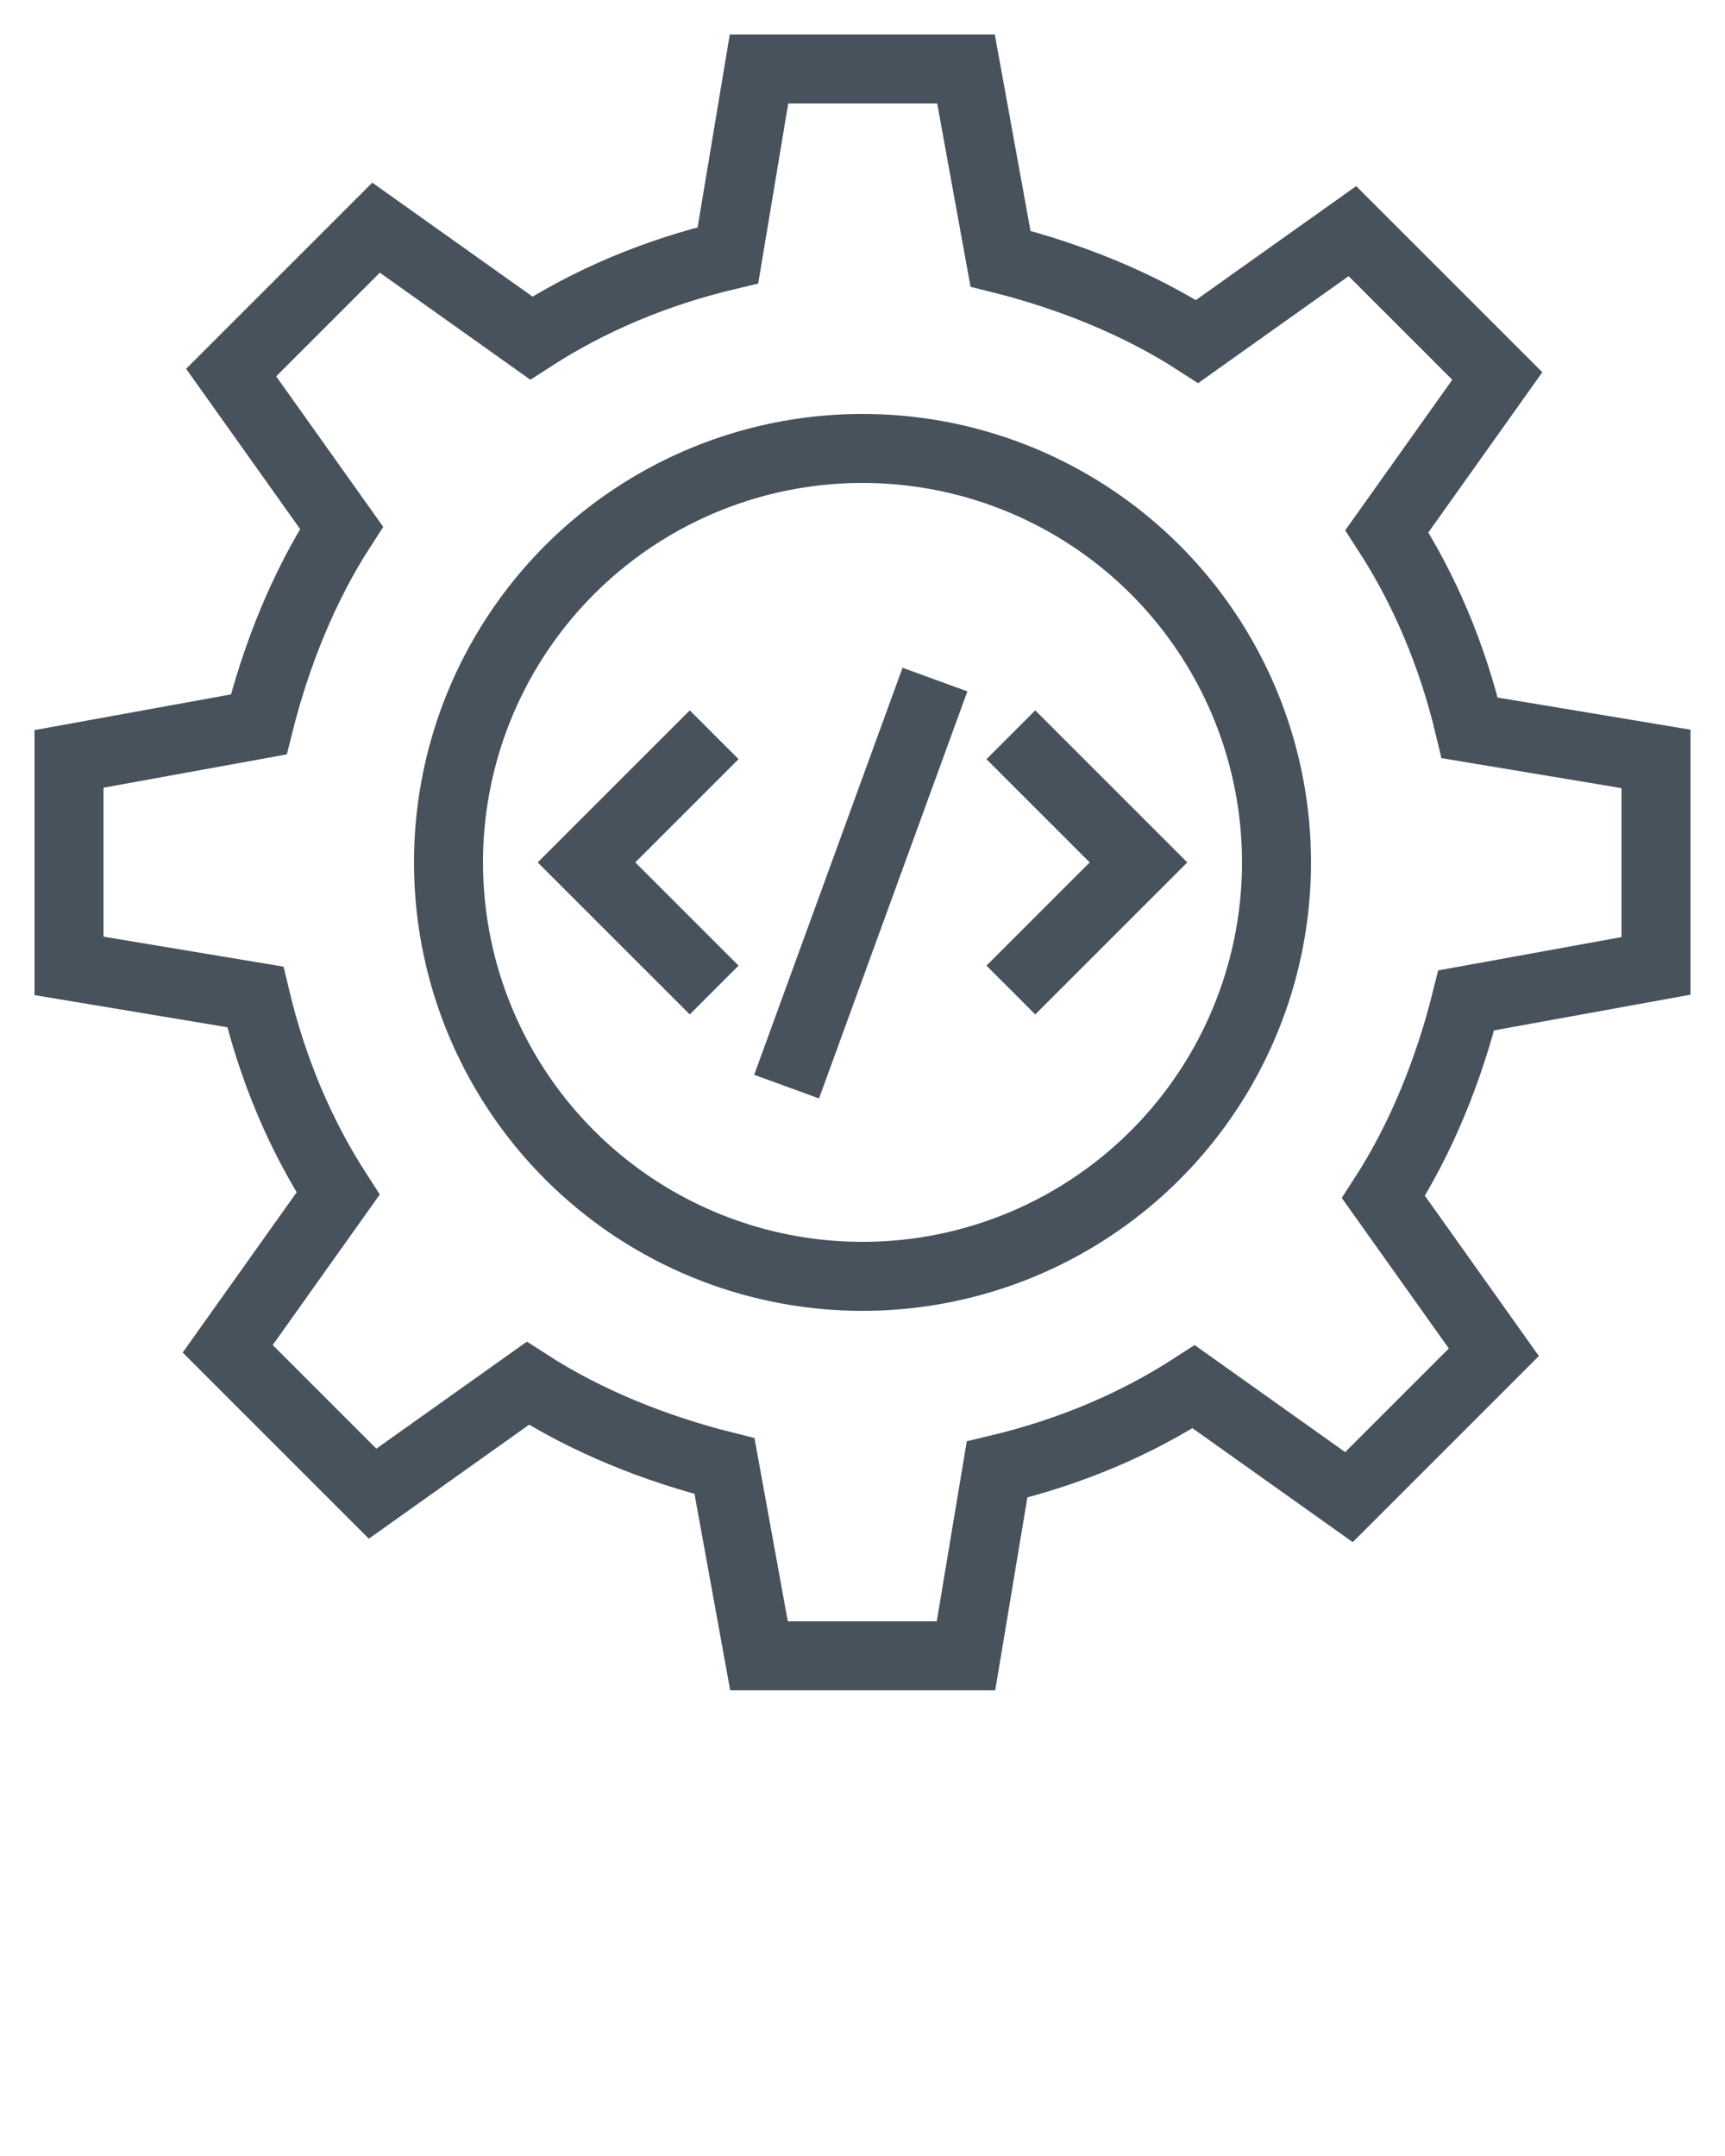 <svg xmlns="http://www.w3.org/2000/svg" xmlns:xlink="http://www.w3.org/1999/xlink" version="1.1" x="0px" y="0px" viewBox="0 0 50 62.5" style="enable-background:new 0 0 50 50;" xml:space="preserve">
    <style type="text/css">


    .st0 {
        fill: none;
        stroke: #47525d;
        stroke-width: 2;
        stroke-miterlimit: 10;
    }
    
    .st1 {
        fill: none;
        stroke: #47525d;
        stroke-width: 2;
        stroke-linejoin: round;
        stroke-miterlimit: 10;
    }
    
    .st2 {
        fill: none;
        stroke: #47525d;
        stroke-width: 2;
        stroke-miterlimit: 10;
        stroke-dasharray: 2, 2;
    }
    
    .st3 {
        fill: none;
        stroke: #47525d;
        stroke-width: 2;
        stroke-linecap: round;
        stroke-linejoin: round;
        stroke-miterlimit: 10;
    }
    
    .st4 {
        fill: none;
        stroke: #47525d;
        stroke-width: 2;
        stroke-linecap: round;
        stroke-miterlimit: 10;
    }
    
    .st5 {
        fill: none;
        stroke: #47525d;
        stroke-width: 2;
        stroke-linejoin: bevel;
        stroke-miterlimit: 10;
    }
    
    .st6 {
        fill: none;
        stroke: #47525d;
        stroke-width: 2;
        stroke-linejoin: round;
        stroke-miterlimit: 10;
        stroke-dasharray: 2, 2;
    }
    
    .st7 {
        fill: none;
        stroke: #47525d;
        stroke-width: 2;
        stroke-miterlimit: 10;
        stroke-dasharray: 2, 3;
    }
    </style>
    <g>
        <path class="st0" d="M48,28v-6l-5.4-0.9c-0.5-2.1-1.3-4-2.4-5.7l3.2-4.5l-4.2-4.2l-4.5,3.2c-1.7-1.1-3.7-1.9-5.7-2.4L28,2h-6   l-0.9,5.4c-2.1,0.5-4,1.3-5.7,2.4l-4.5-3.2l-4.2,4.2l3.2,4.5c-1.1,1.7-1.9,3.7-2.4,5.7L2,22v6l5.4,0.9c0.5,2.1,1.3,4,2.4,5.7   l-3.2,4.5l4.2,4.2l4.5-3.2c1.7,1.1,3.7,1.9,5.7,2.4L22,48h6l0.9-5.4c2.1-0.5,4-1.3,5.7-2.4l4.5,3.2l4.2-4.2l-3.2-4.5   c1.1-1.7,1.9-3.7,2.4-5.7L48,28z" fill="#47525d"/>
        <g>
            <g>
                <polyline class="st0" points="29.3,21.3 33,25 29.3,28.7    " />
                <polyline class="st0" points="20.7,21.3 17,25 20.7,28.7    " />
                <line class="st0" x1="22.8" y1="31.5" x2="27.1" y2="19.7" />
            </g>
            <circle class="st0" cx="25" cy="25" r="12" />
        </g>
    </g>
</svg>
